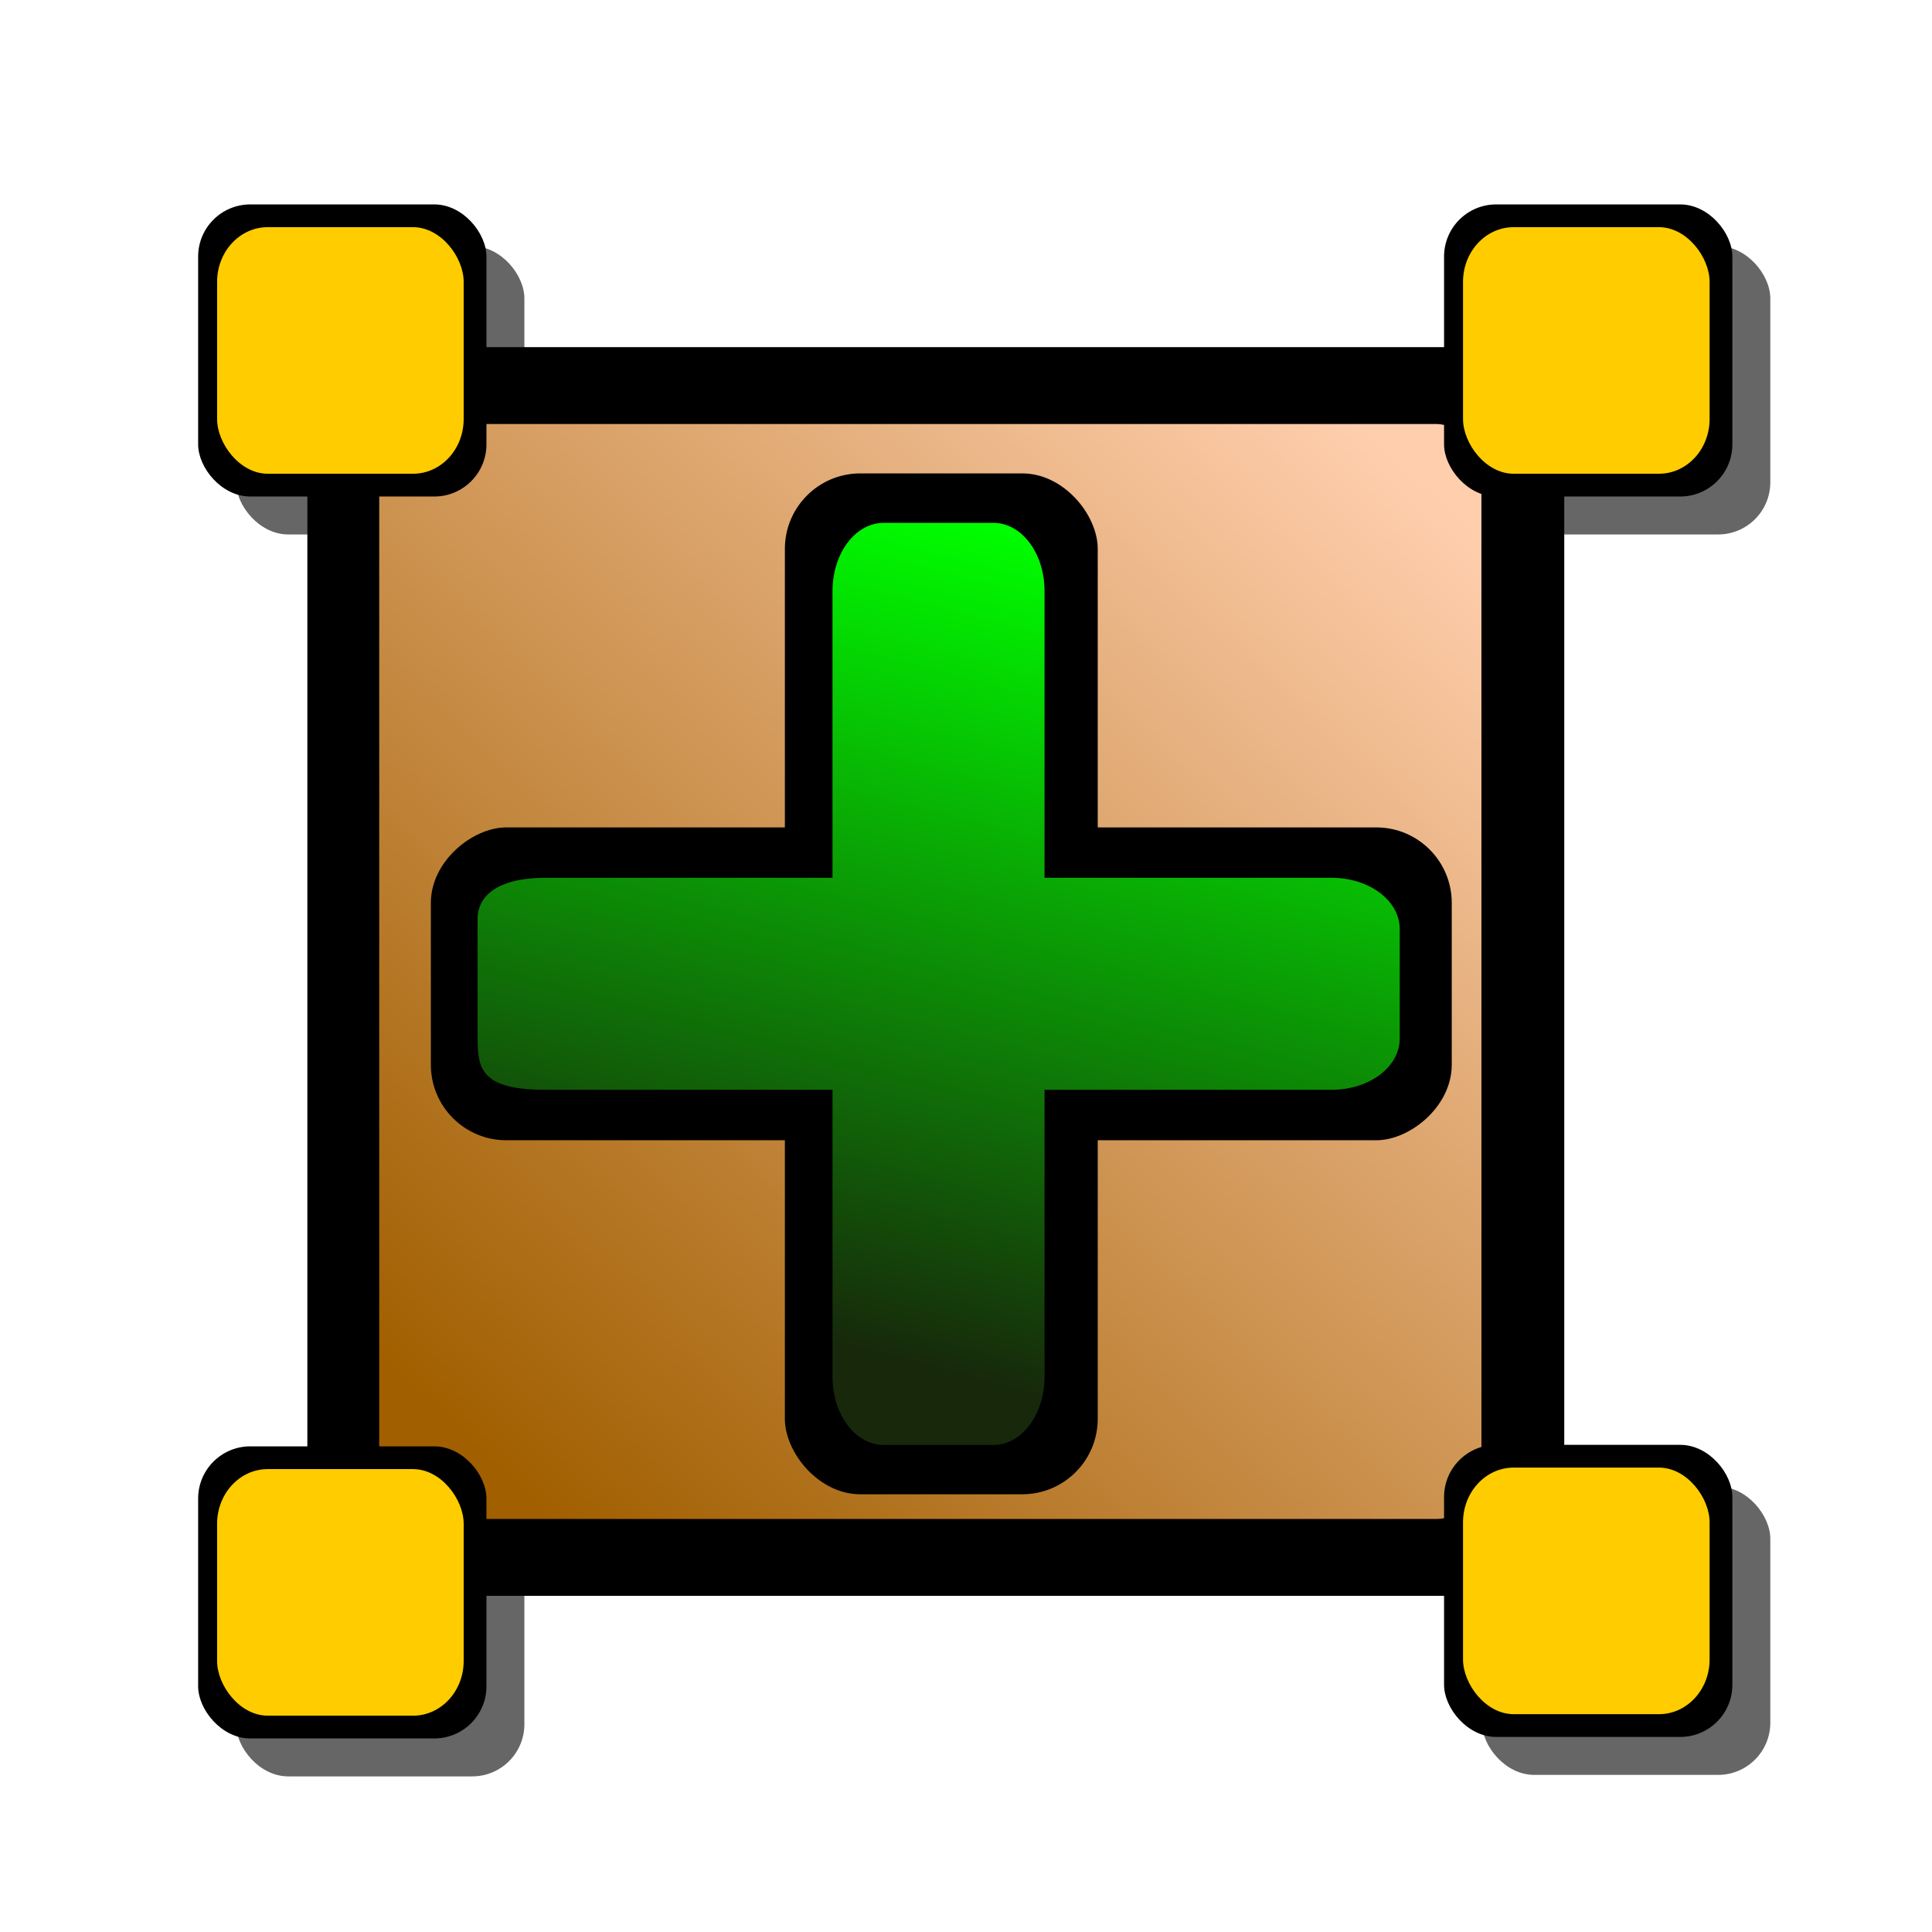 <?xml version="1.0" encoding="UTF-8" standalone="no"?>
<!-- Created with Inkscape (http://www.inkscape.org/) -->

<svg
   xmlns:dc="http://purl.org/dc/elements/1.1/"
   xmlns:cc="http://creativecommons.org/ns#"
   xmlns:rdf="http://www.w3.org/1999/02/22-rdf-syntax-ns#"
   xmlns:svg="http://www.w3.org/2000/svg"
   xmlns="http://www.w3.org/2000/svg"
   xmlns:xlink="http://www.w3.org/1999/xlink"
   xmlns:sodipodi="http://sodipodi.sourceforge.net/DTD/sodipodi-0.dtd"
   xmlns:inkscape="http://www.inkscape.org/namespaces/inkscape"
   width="256px"
   height="256px"
   id="svg3076"
   version="1.1"
   inkscape:version="0.48.4 r9939"
   sodipodi:docname="addvertex.svg">
  <defs
     id="defs3078">
    <linearGradient
       id="linearGradient3264">
      <stop
         style="stop-color:#ffcead;stop-opacity:1;"
         offset="0"
         id="stop3266" />
      <stop
         style="stop-color:#a15f00;stop-opacity:1;"
         offset="1"
         id="stop3268" />
    </linearGradient>
    <linearGradient
       inkscape:collect="always"
       id="linearGradient3170">
      <stop
         style="stop-color:#00ff00;stop-opacity:1"
         offset="0"
         id="stop3172" />
      <stop
         style="stop-color:#17280b;stop-opacity:1"
         offset="1"
         id="stop3174" />
    </linearGradient>
    <linearGradient
       id="linearGradient3160">
      <stop
         id="stop3162"
         offset="0"
         style="stop-color:#80ff80;stop-opacity:1;" />
      <stop
         id="stop3164"
         offset="1"
         style="stop-color:#004900;stop-opacity:1;" />
    </linearGradient>
    <linearGradient
       id="linearGradient3154">
      <stop
         id="stop3156"
         offset="0"
         style="stop-color:#80ff80;stop-opacity:1;" />
      <stop
         id="stop3158"
         offset="1"
         style="stop-color:#004900;stop-opacity:1;" />
    </linearGradient>
    <linearGradient
       id="linearGradient3132">
      <stop
         style="stop-color:#80ff80;stop-opacity:1;"
         offset="0"
         id="stop3134" />
      <stop
         style="stop-color:#006600;stop-opacity:1;"
         offset="1"
         id="stop3136" />
    </linearGradient>
    <linearGradient
       inkscape:collect="always"
       xlink:href="#linearGradient3132"
       id="linearGradient3138"
       x1="122.909"
       y1="74.909"
       x2="122.909"
       y2="164.364"
       gradientUnits="userSpaceOnUse" />
    <linearGradient
       inkscape:collect="always"
       xlink:href="#linearGradient3170"
       id="linearGradient3176"
       x1="138.545"
       y1="72.727"
       x2="110.545"
       y2="180.364"
       gradientUnits="userSpaceOnUse" />
    <linearGradient
       inkscape:collect="always"
       xlink:href="#linearGradient3264"
       id="linearGradient3270"
       x1="184.619"
       y1="62.124"
       x2="61.197"
       y2="192.746"
       gradientUnits="userSpaceOnUse"
       gradientTransform="translate(0,-2)" />
  </defs>
  <sodipodi:namedview
     id="base"
     pagecolor="#ffffff"
     bordercolor="#666666"
     borderopacity="1.0"
     inkscape:pageopacity="0.0"
     inkscape:pageshadow="2"
     inkscape:zoom="1.375"
     inkscape:cx="15.319504"
     inkscape:cy="115.04641"
     inkscape:current-layer="layer1"
     showgrid="true"
     inkscape:document-units="px"
     inkscape:grid-bbox="true"
     inkscape:window-width="1086"
     inkscape:window-height="1028"
     inkscape:window-x="65"
     inkscape:window-y="24"
     inkscape:window-maximized="0" />
  <g
     id="layer1"
     inkscape:label="Layer 1"
     inkscape:groupmode="layer">
    <g
       id="g3254"
       transform="translate(0,-8)">
      <rect
         style="fill:#666666"
         id="rect3228"
         width="38.202"
         height="38.202"
         x="196.372"
         y="40.615"
         rx="6.911"
         ry="6.911" />
      <rect
         style="fill:#666666"
         id="rect3220"
         width="38.202"
         height="38.202"
         x="31.281"
         y="205.178"
         rx="6.911"
         ry="6.911" />
      <rect
         ry="6.911"
         rx="6.911"
         y="204.978"
         x="196.372"
         height="38.202"
         width="38.202"
         id="rect3236"
         style="fill:#666666" />
      <rect
         ry="6.911"
         rx="6.911"
         y="40.615"
         x="31.281"
         height="38.202"
         width="38.202"
         id="rect3095"
         style="fill:#666666" />
    </g>
    <rect
       ry="6.911"
       rx="6.911"
       y="46"
       x="40.727"
       height="165.455"
       width="166.545"
       id="rect3262"
       style="fill:#000000" />
    <rect
       style="fill:url(#linearGradient3270);fill-opacity:1"
       id="rect3260"
       width="146.048"
       height="145.091"
       x="50.249"
       y="56.182"
       rx="6.061"
       ry="6.061" />
    <rect
       ry="6.911"
       rx="6.911"
       y="191.649"
       x="26.255"
       height="38.704"
       width="38.202"
       id="rect3222"
       style="fill:#000000" />
    <rect
       ry="7.246"
       rx="6.705"
       y="194.665"
       x="28.768"
       height="32.672"
       width="32.672"
       id="rect3224"
       style="fill:#ffcc00" />
    <rect
       style="fill:#000000"
       id="rect3238"
       width="38.202"
       height="38.704"
       x="191.346"
       y="191.449"
       rx="6.911"
       ry="6.911" />
    <rect
       style="fill:#ffcc00"
       id="rect3240"
       width="32.672"
       height="32.672"
       x="193.859"
       y="194.465"
       rx="6.705"
       ry="7.246" />
    <rect
       ry="6.911"
       rx="6.911"
       y="27.086"
       x="191.346"
       height="38.704"
       width="38.202"
       id="rect3230"
       style="fill:#000000" />
    <rect
       ry="7.246"
       rx="6.705"
       y="30.101"
       x="193.859"
       height="32.672"
       width="32.672"
       id="rect3232"
       style="fill:#ffcc00" />
    <rect
       style="fill:#000000"
       id="rect3097"
       width="38.202"
       height="38.704"
       x="26.255"
       y="27.086"
       rx="6.911"
       ry="6.911" />
    <rect
       style="fill:#ffcc00"
       id="rect3099"
       width="32.672"
       height="32.672"
       x="28.768"
       y="30.101"
       rx="6.705"
       ry="7.246" />
    <g
       id="g3178"
       transform="translate(0,-2)">
      <rect
         transform="matrix(0,1,-1,0,0,0)"
         style="fill:#000000"
         id="rect3105"
         width="41.455"
         height="135.273"
         x="111.636"
         y="-192.364"
         rx="10"
         ry="10" />
      <rect
         ry="10"
         rx="10"
         y="64.727"
         x="104"
         height="135.273"
         width="41.455"
         id="rect3103"
         style="fill:#000000" />
      <path
         sodipodi:nodetypes="ssczzzzcsssscsssscsss"
         inkscape:connector-curvature="0"
         id="rect3105-6"
         d="m 117.094,71.281 c -3.753,0 -6.781,4.027 -6.781,9.031 0,12.667 0,38 0,38 0,0 -31.498,0 -38,0 -6.502,0 -9.031,2.484 -9.031,5.451 0,2.967 0,11.803 0,15.861 0,4.058 0.56,6.781 9.031,6.781 8.472,0 25.333,0 38,0 0,12.677 0,25.354 0,38.031 0,5.004 3.028,9.031 6.781,9.031 l 14.531,0 c 3.753,0 6.781,-4.027 6.781,-9.031 l 0,-38.031 c 0,0 25.354,0 38.031,0 5.004,0 9.031,-3.028 9.031,-6.781 l 0,-14.531 c 0,-3.753 -4.027,-6.781 -9.031,-6.781 -12.677,0 -38.031,0 -38.031,0 0,0 0,-25.333 0,-38 0,-5.004 -3.028,-9.031 -6.781,-9.031 z"
         style="fill:url(#linearGradient3176);fill-opacity:1" />
    </g>
  </g>
</svg>
